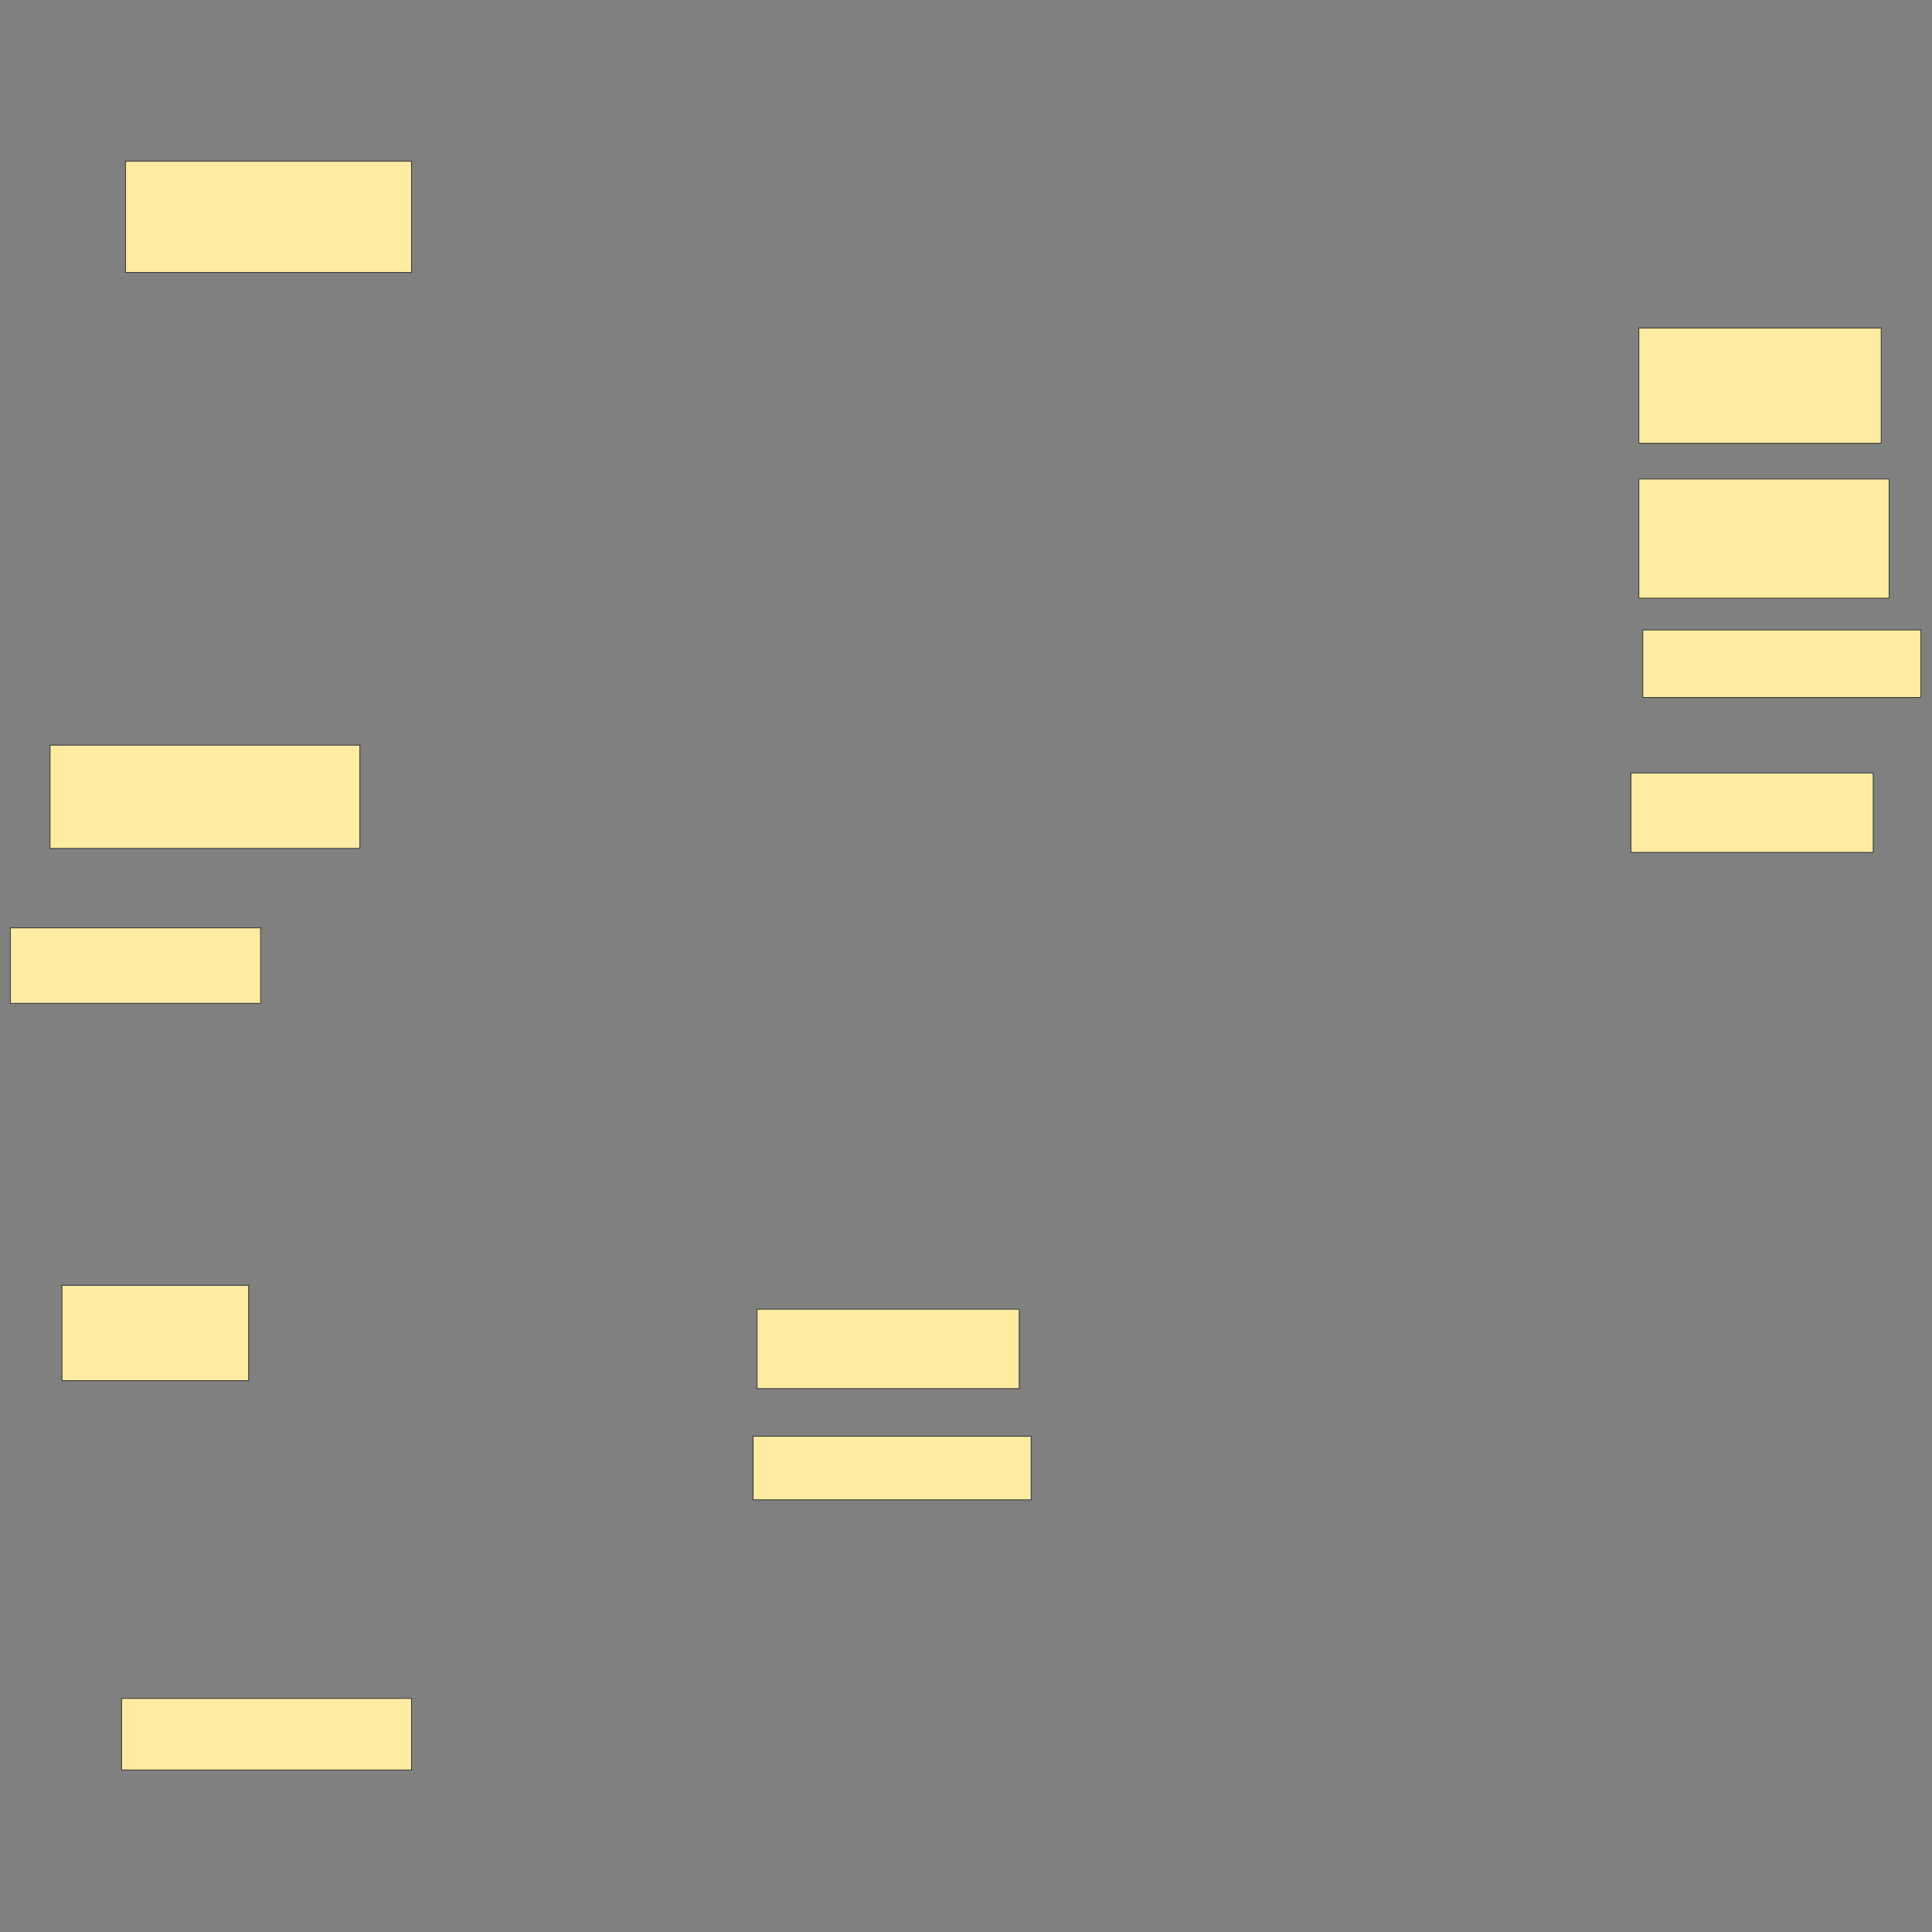 <svg xmlns="http://www.w3.org/2000/svg" width="2560" height="2560">
 <rect width="100%" height="100%" fill="#808080" stroke="none"/>
 <!-- Created with Image Occlusion Enhanced -->
 <g>
  <title>Labels</title>
 </g>
 <g>
  <title>Masks</title>
  <rect id="9f75d972eb354dacae25da2b2180463e-ao-1" height="147.368" width="378.947" y="213.684" x="166.316" stroke="#2D2D2D" fill="#FFEBA2"/>
  <rect id="9f75d972eb354dacae25da2b2180463e-ao-2" height="136.842" width="410.526" y="987.368" x="66.316" stroke="#2D2D2D" fill="#FFEBA2"/>
  <rect id="9f75d972eb354dacae25da2b2180463e-ao-3" height="100" width="331.579" y="1229.474" x="13.684" stroke="#2D2D2D" fill="#FFEBA2"/>
  <rect id="9f75d972eb354dacae25da2b2180463e-ao-4" height="126.316" width="247.368" y="1703.158" x="82.105" stroke="#2D2D2D" fill="#FFEBA2"/>
  <rect id="9f75d972eb354dacae25da2b2180463e-ao-5" height="94.737" width="384.211" y="2250.526" x="161.053" stroke="#2D2D2D" fill="#FFEBA2"/>
  <rect id="9f75d972eb354dacae25da2b2180463e-ao-6" height="84.211" width="368.421" y="1903.158" x="997.895" stroke="#2D2D2D" fill="#FFEBA2"/>
  <rect id="9f75d972eb354dacae25da2b2180463e-ao-7" height="105.263" width="347.368" y="1734.737" x="1003.158" stroke="#2D2D2D" fill="#FFEBA2"/>
  <rect id="9f75d972eb354dacae25da2b2180463e-ao-8" height="105.263" width="321.053" y="1024.211" x="2161.053" stroke="#2D2D2D" fill="#FFEBA2"/>
  <rect id="9f75d972eb354dacae25da2b2180463e-ao-9" height="152.632" width="321.053" y="434.737" x="2171.579" stroke="#2D2D2D" fill="#FFEBA2"/>
  <rect stroke="#2D2D2D" id="9f75d972eb354dacae25da2b2180463e-ao-10" height="157.895" width="331.579" y="634.737" x="2171.579" fill="#FFEBA2"/>
  <rect id="9f75d972eb354dacae25da2b2180463e-ao-11" height="89.474" width="368.421" y="834.737" x="2176.842" stroke-linecap="null" stroke-linejoin="null" stroke-dasharray="null" stroke="#2D2D2D" fill="#FFEBA2"/>
 </g>
</svg>
